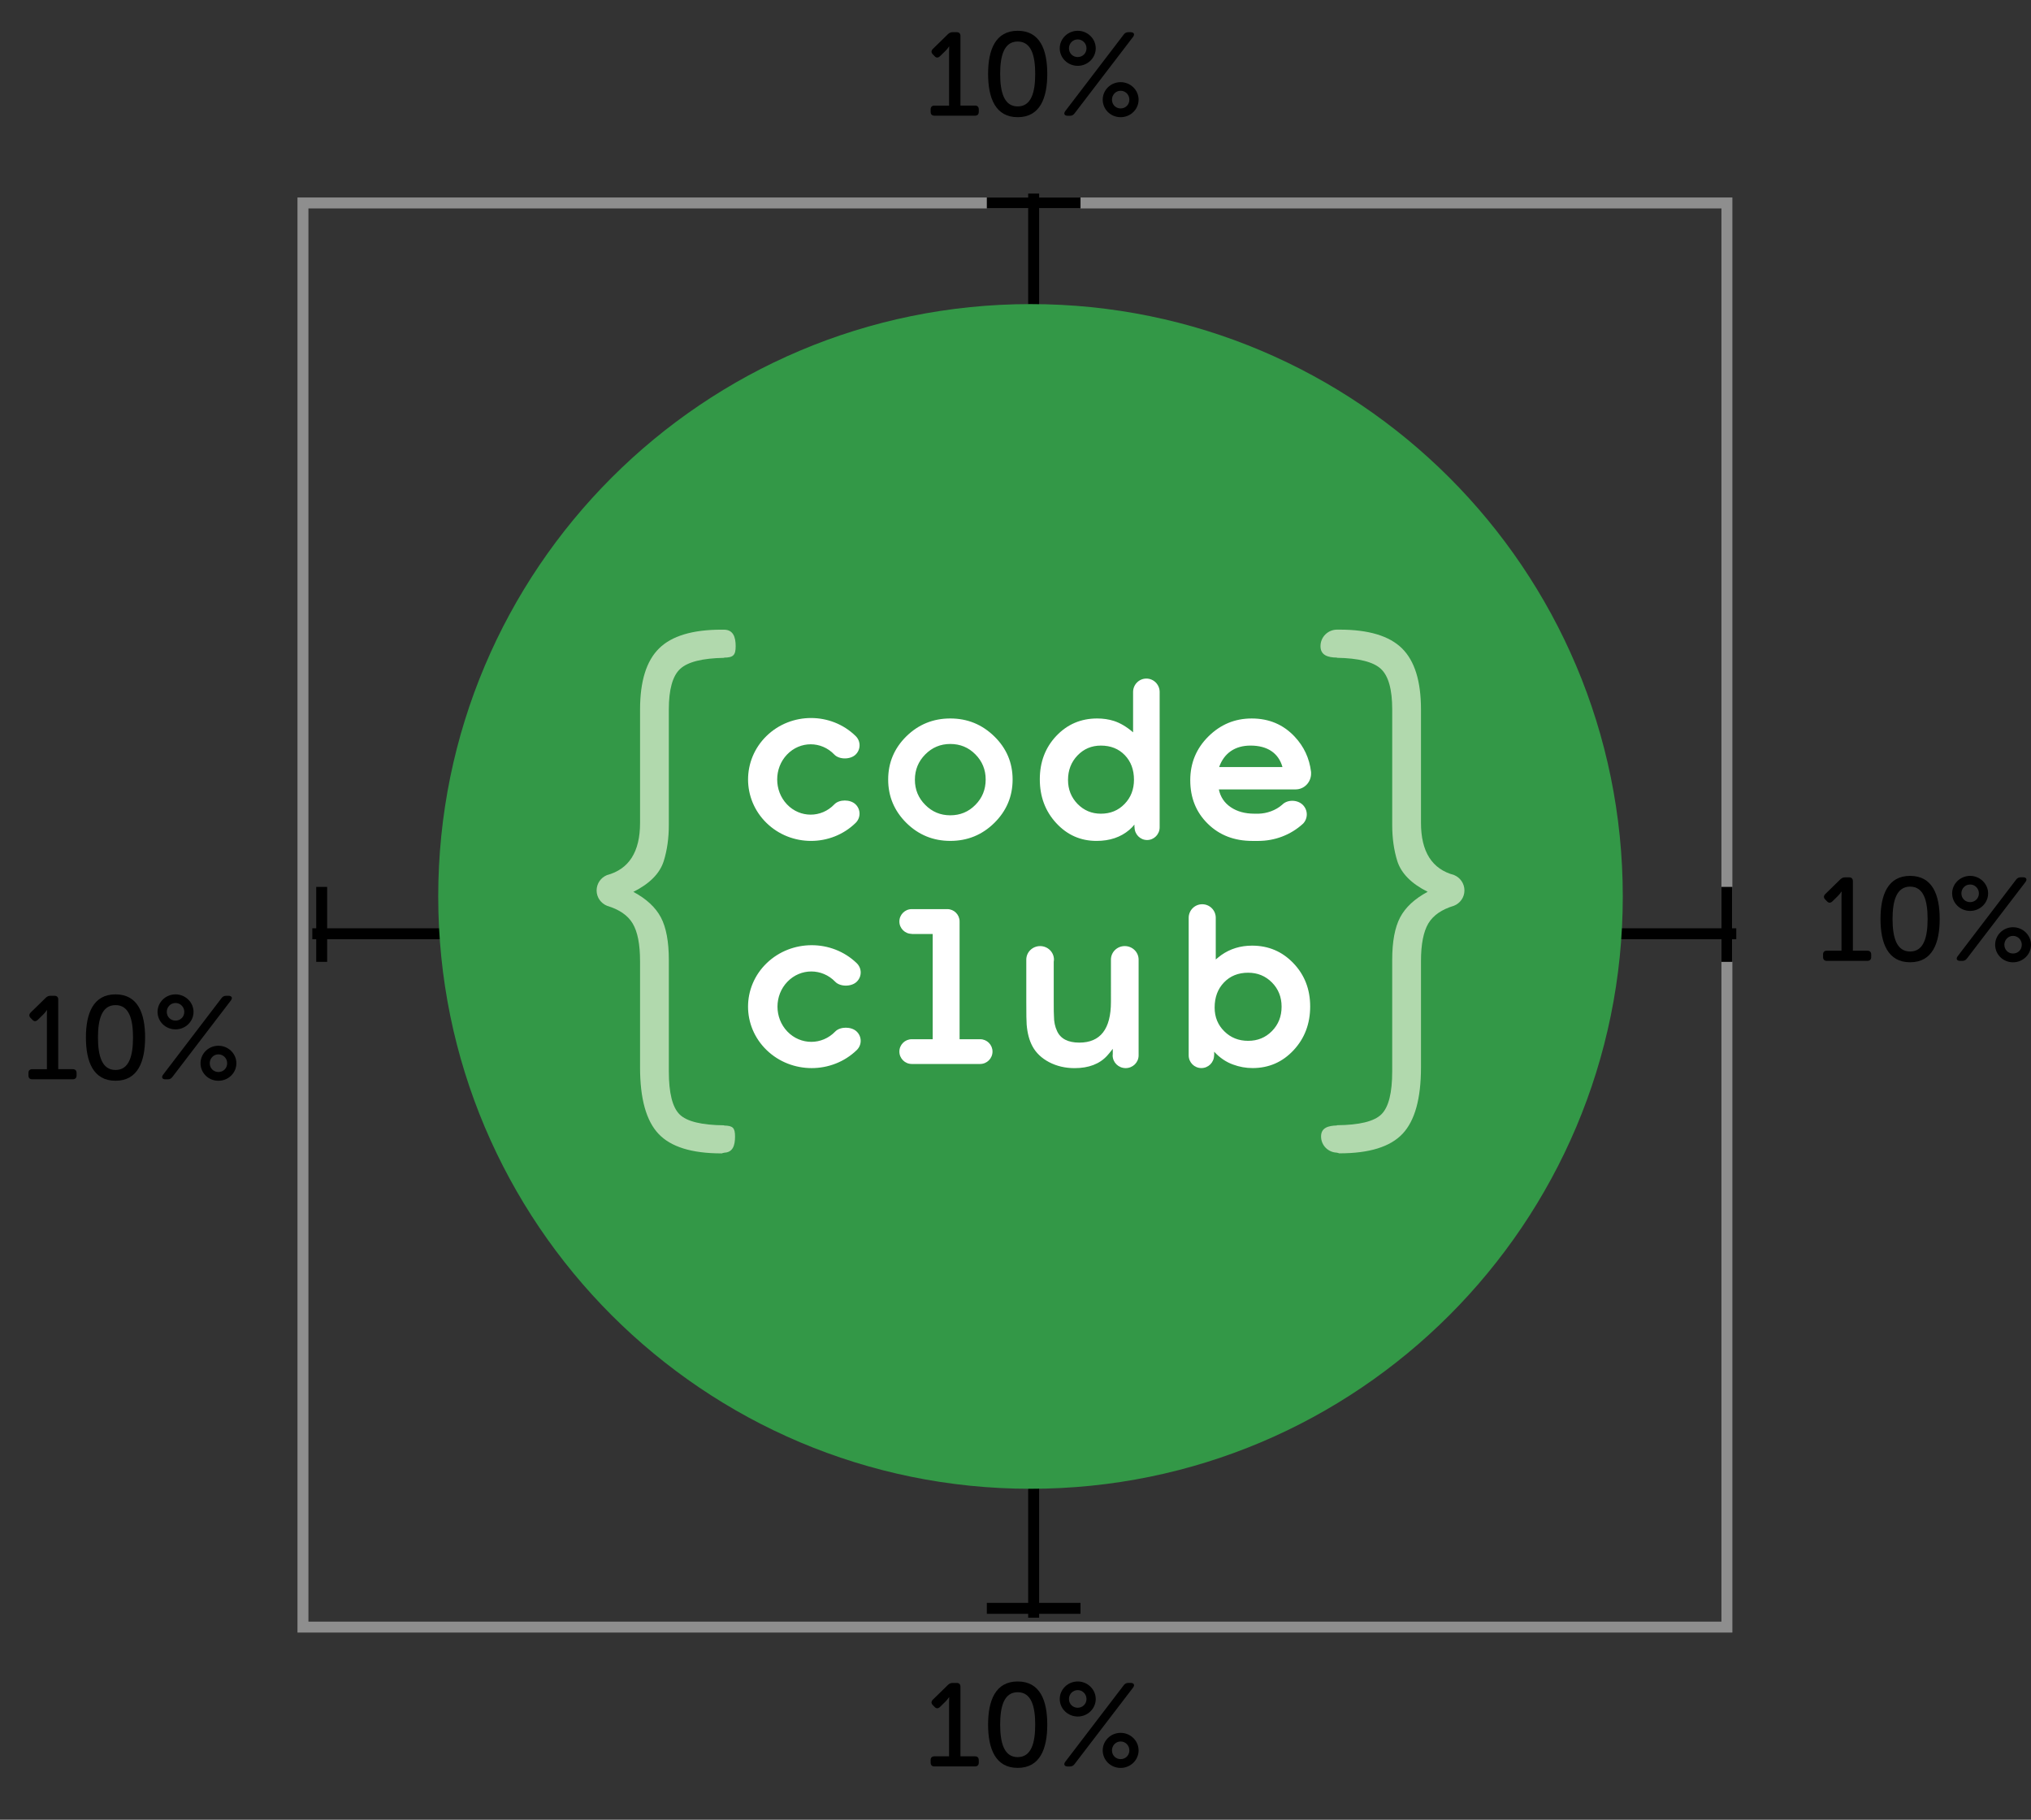 <?xml version="1.0" encoding="utf-8"?>
<!-- Generator: Adobe Illustrator 16.0.0, SVG Export Plug-In . SVG Version: 6.00 Build 0)  -->
<!DOCTYPE svg PUBLIC "-//W3C//DTD SVG 1.1//EN" "http://www.w3.org/Graphics/SVG/1.1/DTD/svg11.dtd">
<svg version="1.1" id="Layer_1" xmlns="http://www.w3.org/2000/svg" xmlns:xlink="http://www.w3.org/1999/xlink" x="0px" y="0px"
	 width="185.574px" height="166.25px" viewBox="0 0 185.574 166.25" enable-background="new 0 0 185.574 166.25"
	 xml:space="preserve">
<rect x="0" y="0" width="185.574" height="166.25" fill="#333333" stroke="none"/>
<g>
	
		<rect x="27.681" y="18.542" opacity="0.6" fill="none" stroke="#CCCBCB" stroke-miterlimit="10" enable-background="new    " width="130.108" height="130.108"/>
	<line fill="none" stroke="#000000" stroke-miterlimit="10" x1="158.645" y1="85.308" x2="28.537" y2="85.308"/>
	<g>
		<path d="M2.599,98.036c0-0.238,0.12-0.357,0.356-0.357h1.33V92.75c0-0.239,0.01-0.465,0.01-0.465h-0.02
			c0,0-0.098,0.173-0.336,0.411l-0.485,0.476c-0.173,0.163-0.346,0.163-0.499-0.011l-0.15-0.151c-0.173-0.173-0.163-0.347,0-0.509
			l1.384-1.353c0.13-0.122,0.261-0.174,0.431-0.174h0.346c0.238,0,0.356,0.117,0.356,0.354v6.35h1.32
			c0.228,0,0.356,0.119,0.356,0.354v0.217c0,0.238-0.13,0.354-0.356,0.354H2.957c-0.238,0-0.356-0.116-0.356-0.354v-0.214H2.599z"/>
		<path d="M7.85,94.779c0-2.194,0.671-3.935,2.705-3.935c2.043,0,2.703,1.74,2.703,3.935c0,2.207-0.66,3.958-2.703,3.958
			C8.519,98.737,7.85,96.986,7.85,94.779z M12.153,94.779c0-1.654-0.346-2.952-1.601-2.952c-1.245,0-1.601,1.298-1.601,2.952
			c0,1.666,0.356,2.973,1.601,2.973C11.808,97.756,12.153,96.445,12.153,94.779z"/>
		<path d="M14.396,92.444c0-0.876,0.735-1.6,1.643-1.6c0.897,0,1.644,0.724,1.644,1.6c0,0.888-0.747,1.6-1.644,1.6
			C15.132,94.044,14.396,93.332,14.396,92.444z M20.248,91.179c0.108-0.141,0.238-0.204,0.433-0.204h0.195
			c0.303,0,0.399,0.194,0.216,0.432l-5.343,6.988c-0.118,0.15-0.237,0.214-0.432,0.214h-0.194c-0.304,0-0.4-0.194-0.216-0.432
			L20.248,91.179z M16.84,92.444c0-0.443-0.356-0.811-0.799-0.811c-0.456,0-0.802,0.367-0.802,0.811
			c0,0.453,0.346,0.799,0.802,0.799C16.483,93.243,16.84,92.897,16.84,92.444z M19.954,95.539c0.91,0,1.644,0.722,1.644,1.6
			c0,0.888-0.735,1.6-1.644,1.6c-0.907,0-1.632-0.712-1.632-1.6C18.323,96.261,19.047,95.539,19.954,95.539z M19.954,97.938
			c0.456,0,0.802-0.346,0.802-0.801c0-0.444-0.346-0.812-0.802-0.812c-0.443,0-0.789,0.368-0.789,0.812
			C19.165,97.592,19.513,97.938,19.954,97.938z"/>
	</g>
	<g>
		<path d="M166.572,87.21c0-0.237,0.12-0.354,0.356-0.354h1.33v-4.932c0-0.237,0.011-0.464,0.011-0.464h-0.022
			c0,0-0.097,0.174-0.334,0.412l-0.486,0.476c-0.173,0.163-0.347,0.163-0.498-0.01l-0.15-0.152c-0.173-0.172-0.162-0.345,0-0.508
			l1.386-1.353c0.13-0.118,0.259-0.172,0.432-0.172h0.344c0.237,0,0.357,0.117,0.357,0.355v6.347h1.319
			c0.228,0,0.356,0.12,0.356,0.357v0.216c0,0.237-0.131,0.356-0.356,0.356h-3.687c-0.237,0-0.355-0.119-0.355-0.356V87.21H166.572z"
			/>
		<path d="M171.823,83.955c0-2.195,0.671-3.936,2.704-3.936c2.046,0,2.704,1.74,2.704,3.936c0,2.206-0.658,3.957-2.704,3.957
			C172.492,87.912,171.823,86.161,171.823,83.955z M176.127,83.955c0-1.653-0.347-2.953-1.6-2.953c-1.246,0-1.603,1.298-1.603,2.953
			c0,1.666,0.356,2.974,1.603,2.974C175.78,86.931,176.127,85.621,176.127,83.955z"/>
		<path d="M178.369,81.62c0-0.877,0.736-1.601,1.645-1.601c0.896,0,1.642,0.724,1.642,1.601c0,0.887-0.745,1.601-1.642,1.601
			C179.105,83.221,178.369,82.507,178.369,81.62z M184.22,80.354c0.109-0.141,0.239-0.206,0.435-0.206h0.194
			c0.305,0,0.399,0.196,0.218,0.435l-5.344,6.984c-0.118,0.152-0.239,0.218-0.431,0.218h-0.198c-0.301,0-0.399-0.196-0.214-0.432
			L184.22,80.354z M180.814,81.62c0-0.444-0.355-0.812-0.801-0.812c-0.455,0-0.799,0.367-0.799,0.812
			c0,0.453,0.344,0.798,0.799,0.798C180.459,82.418,180.814,82.073,180.814,81.62z M183.93,84.712c0.909,0,1.645,0.726,1.645,1.602
			c0,0.887-0.737,1.602-1.645,1.602c-0.906,0-1.632-0.715-1.632-1.602C182.298,85.438,183.02,84.712,183.93,84.712z M183.93,87.113
			c0.456,0,0.802-0.345,0.802-0.8c0-0.442-0.346-0.811-0.802-0.811c-0.443,0-0.79,0.368-0.79,0.811
			C183.14,86.769,183.488,87.113,183.93,87.113z"/>
	</g>
	<line fill="none" stroke="#000000" stroke-miterlimit="10" x1="29.393" y1="81.027" x2="29.393" y2="87.875"/>
	<line fill="none" stroke="#000000" stroke-miterlimit="10" x1="157.789" y1="81.027" x2="157.789" y2="87.875"/>
	<line fill="none" stroke="#000000" stroke-miterlimit="10" x1="94.446" y1="17.686" x2="94.446" y2="147.793"/>
	<line fill="none" stroke="#000000" stroke-miterlimit="10" x1="90.167" y1="146.938" x2="98.727" y2="146.938"/>
	<line fill="none" stroke="#000000" stroke-miterlimit="10" x1="90.167" y1="18.542" x2="98.727" y2="18.542"/>
	<g>
		<path fill="#339847" d="M148.275,81.898c0,29.887-24.228,54.117-54.115,54.117c-29.889,0-54.119-24.229-54.119-54.117
			s24.23-54.116,54.119-54.116C124.048,27.781,148.275,52.01,148.275,81.898z"/>
		<path fill="#B1D9AD" d="M67.161,103.834c0,0.808-0.197,1.455-0.998,1.475v0.011c-0.428,0.036,0.104,0.053-0.243,0.053
			c-2.711,0-4.629-0.593-5.752-1.787c-1.123-1.191-1.686-3.213-1.686-6.063v-9.72c0-1.535-0.225-2.682-0.675-3.435
			c-0.445-0.745-1.225-1.278-2.332-1.611c-0.559-0.221-0.962-0.763-0.962-1.403c0-0.632,0.387-1.173,0.936-1.4v-0.003
			c2.021-0.536,3.034-2.127,3.034-4.771V64.81c0-2.572,0.578-4.432,1.738-5.572c1.154-1.142,3.058-1.712,5.699-1.712h0.243v0.002
			c0.83,0.005,1.056,0.678,1.056,1.506c0,0.833-0.226,1.039-1.056,1.047v0.019c-1.987,0.034-3.324,0.37-4.017,1.011
			c-0.688,0.638-1.035,1.874-1.035,3.708v10.569c0,1.191-0.155,2.29-0.468,3.29c-0.36,1.125-1.287,2.058-2.773,2.801
			c1.192,0.638,2.03,1.417,2.516,2.333c0.483,0.917,0.726,2.212,0.726,3.888v10.181c0,1.972,0.327,3.279,0.983,3.93
			c0.656,0.648,2.014,0.976,4.068,0.996v0.02C66.964,102.845,67.161,103.032,67.161,103.834z"/>
		<path fill="#B1D9AD" d="M122.155,102.821v-0.021c2.055-0.018,3.41-0.348,4.065-0.998c0.659-0.648,0.987-1.957,0.987-3.927V87.694
			c0-1.675,0.243-2.971,0.726-3.887c0.484-0.916,1.32-1.692,2.514-2.334c-1.484-0.742-2.41-1.675-2.773-2.8
			c-0.312-1-0.466-2.101-0.466-3.291V64.815c0-1.832-0.345-3.068-1.037-3.708c-0.69-0.641-2.033-0.977-4.016-1.011v-0.019
			c-0.829-0.007-1.501-0.214-1.501-1.045s0.672-1.503,1.501-1.508v-0.001h0.241c2.646,0,4.547,0.569,5.705,1.712
			c1.157,1.14,1.735,2.997,1.735,5.572v10.367c0,2.645,1.012,4.235,3.035,4.771v0.004c0.548,0.229,0.936,0.768,0.936,1.399
			c0,0.641-0.399,1.182-0.963,1.403c-1.106,0.333-1.888,0.868-2.334,1.612c-0.447,0.754-0.674,1.897-0.674,3.434v9.72
			c0,2.853-0.56,4.874-1.683,6.064c-1.124,1.195-3.043,1.787-5.758,1.787c-0.345,0,0.19-0.017-0.241-0.052v-0.011
			c-0.803-0.021-1.448-0.668-1.448-1.478C120.707,103.032,121.352,102.845,122.155,102.821z"/>
		<path fill="#FFFFFF" d="M86.83,76.824c1.571,0,2.915-0.549,4.026-1.646c1.11-1.1,1.667-2.419,1.667-3.962
			c0-1.533-0.557-2.849-1.672-3.939c-1.116-1.09-2.455-1.638-4.023-1.638c-1.566,0-2.905,0.545-4.013,1.631
			c-1.107,1.091-1.662,2.408-1.662,3.948c0,1.542,0.555,2.862,1.662,3.962C83.925,76.275,85.264,76.824,86.83,76.824z
			 M84.541,68.924c0.63-0.635,1.39-0.955,2.287-0.955c0.904,0,1.668,0.315,2.293,0.949c0.629,0.634,0.941,1.399,0.941,2.298
			c0,0.912-0.312,1.685-0.941,2.318c-0.625,0.636-1.389,0.952-2.293,0.952c-0.897,0-1.657-0.316-2.287-0.952
			c-0.631-0.632-0.946-1.396-0.946-2.295C83.595,70.331,83.91,69.562,84.541,68.924z M114.261,68.116
			c1.548,0,2.562,0.686,2.919,1.96h-5.787C111.851,68.802,112.844,68.116,114.261,68.116z M118.177,87.995
			c-1.021-1.069-2.28-1.602-3.772-1.602c-1.062,0-1.999,0.288-2.812,0.859c-0.2,0.15-0.369,0.288-0.508,0.405v-3.806l0,0
			c0-0.687-0.552-1.24-1.237-1.24s-1.237,0.554-1.237,1.24v12.57l0,0c0,0.641,0.52,1.157,1.158,1.157
			c0.641,0,1.159-0.517,1.162-1.157h0.01v-0.337c0.512,0.555,1.087,0.944,1.723,1.172c0.578,0.214,1.175,0.322,1.782,0.322
			c1.486,0,2.734-0.543,3.748-1.63c1.012-1.085,1.518-2.418,1.518-4.004C119.711,90.383,119.201,89.062,118.177,87.995z
			 M116.224,94.194c-0.583,0.597-1.312,0.896-2.18,0.896c-0.866,0-1.595-0.289-2.179-0.871c-0.589-0.58-0.883-1.303-0.883-2.168
			c0-0.94,0.284-1.702,0.853-2.294c0.567-0.594,1.301-0.89,2.209-0.89c0.862,0,1.586,0.298,2.177,0.893
			c0.585,0.594,0.879,1.329,0.879,2.21C117.1,92.858,116.809,93.598,116.224,94.194z M104.036,87.67v8.755l0,0
			c-0.003,0.641-0.53,1.157-1.186,1.157c-0.653,0-1.186-0.521-1.186-1.162c0-0.042,0.007-0.082,0.011-0.119v-0.481
			c-0.218,0.284-0.39,0.495-0.519,0.632c-0.688,0.751-1.679,1.132-2.969,1.132c-0.856,0-1.629-0.182-2.324-0.543
			c-0.693-0.364-1.205-0.853-1.528-1.456c-0.291-0.54-0.466-1.204-0.529-1.986c-0.023-0.266-0.033-0.959-0.033-2.071v-3.854
			c0-0.003,0-0.003,0-0.003c0-0.685,0.566-1.237,1.265-1.237c0.695,0,1.263,0.553,1.263,1.237c0,0.071-0.01,0.137-0.021,0.203v3.653
			c0,0.726,0.005,1.164,0.021,1.321c0,0.503,0.095,0.952,0.286,1.354c0.32,0.699,1.001,1.05,2.032,1.05
			c1.923,0,2.888-1.242,2.888-3.723V87.67l0,0c0-0.685,0.564-1.237,1.262-1.237C103.468,86.433,104.036,86.985,104.036,87.67z
			 M104.745,61.994c-0.672,0-1.214,0.55-1.214,1.228l0,0v3.683c-0.587-0.506-1.169-0.85-1.744-1.038
			c-0.477-0.152-0.989-0.228-1.536-0.228c-1.484,0-2.733,0.533-3.738,1.596c-1.003,1.064-1.505,2.386-1.505,3.959
			c0,1.584,0.499,2.918,1.5,4.003c1.002,1.087,2.227,1.628,3.684,1.628c1.21,0,2.21-0.338,3.002-1.015
			c0.183-0.159,0.335-0.316,0.46-0.477v0.248h0.012l0,0c0,0.641,0.515,1.163,1.146,1.163c0.634,0,1.147-0.522,1.147-1.163l0,0l0,0
			V63.222l0,0C105.959,62.545,105.415,61.994,104.745,61.994z M102.752,73.45c-0.571,0.593-1.294,0.889-2.163,0.889
			c-0.836,0-1.548-0.296-2.132-0.892c-0.578-0.598-0.871-1.326-0.871-2.188c0-0.892,0.289-1.639,0.866-2.241
			c0.578-0.601,1.287-0.901,2.135-0.901c0.895,0,1.624,0.289,2.186,0.871c0.559,0.581,0.839,1.33,0.839,2.25
			C103.611,72.121,103.327,72.859,102.752,73.45z M90.686,96.072c0,0.623-0.506,1.132-1.128,1.132h-6.25
			c-0.624,0-1.131-0.509-1.131-1.132c0-0.625,0.507-1.129,1.131-1.129c0.015,0,1.913,0,1.913,0v-9.616h-1.913v-0.01
			c-0.624,0-1.131-0.507-1.131-1.13c0-0.622,0.507-1.131,1.131-1.131h3.244c0.622,0,1.127,0.505,1.127,1.131
			c0,0.017-0.003,0.035-0.005,0.048l0.004,0.005v10.703c0,0,1.863,0,1.88,0C90.18,94.942,90.686,95.447,90.686,96.072z
			 M71.944,89.694c-0.603,0.625-0.905,1.449-0.905,2.273s0.303,1.648,0.905,2.275c1.206,1.254,3.164,1.254,4.37,0
			c0.451-0.47,1.479-0.47,1.963,0c0.486,0.468,0.486,1.229,0,1.697c-1.133,1.093-2.623,1.642-4.114,1.642s-2.979-0.549-4.111-1.642
			c-2.27-2.19-2.27-5.755,0-7.945c2.27-2.188,5.959-2.188,8.226,0c0.486,0.47,0.486,1.229,0,1.699c-0.484,0.47-1.512,0.47-1.963,0
			C75.11,88.44,73.15,88.44,71.944,89.694z M71.908,68.939c-0.599,0.627-0.895,1.448-0.895,2.273s0.296,1.646,0.895,2.275
			c1.191,1.253,3.134,1.251,4.326,0c0.444-0.472,1.462-0.472,1.943,0c0.479,0.467,0.479,1.228,0,1.696
			c-1.123,1.096-2.599,1.642-4.072,1.642c-1.475,0-2.946-0.546-4.069-1.642c-2.246-2.189-2.246-5.752,0-7.943s5.897-2.189,8.142,0
			c0.482,0.467,0.482,1.228,0,1.698c-0.479,0.467-1.498,0.467-1.943,0C75.042,67.685,73.103,67.685,71.908,68.939z M119.029,75.284
			c0.498-0.487,0.498-1.274,0-1.76c-0.502-0.486-1.413-0.486-1.879,0l0.003-0.004c-0.594,0.527-1.418,0.8-2.144,0.818
			c-0.026,0-0.369,0-0.397,0c-0.856,0-1.575-0.198-2.157-0.593c-0.587-0.394-0.951-0.953-1.088-1.625h7.014
			c0.782,0,1.414-0.649,1.414-1.452c0-0.037-0.004-0.068-0.004-0.103c0-0.01,0.004-0.018,0.004-0.024
			c-0.154-1.284-0.657-2.341-1.502-3.243c-1.038-1.105-2.344-1.658-3.925-1.658c-1.542,0-2.849,0.548-3.956,1.642
			c-1.106,1.096-1.658,2.428-1.658,3.999c0,1.603,0.533,2.928,1.602,3.975c1.068,1.051,2.426,1.57,4.069,1.57
			c0.005,0,0.01,0,0.017,0c0.11,0,0.519,0,0.528,0c1.472,0,2.944-0.523,4.091-1.578L119.029,75.284z"/>
	</g>
	<g>
		<path d="M85.032,160.811c0-0.238,0.12-0.354,0.356-0.354h1.33v-4.933c0-0.237,0.011-0.463,0.011-0.463h-0.021
			c0,0-0.099,0.172-0.336,0.41l-0.486,0.478c-0.173,0.161-0.346,0.161-0.498-0.012l-0.15-0.152c-0.173-0.174-0.163-0.346,0-0.508
			l1.385-1.353c0.13-0.119,0.26-0.172,0.432-0.172h0.345c0.238,0,0.356,0.117,0.356,0.354v6.35h1.32
			c0.228,0,0.355,0.118,0.355,0.354v0.217c0,0.237-0.129,0.354-0.355,0.354h-3.686c-0.238,0-0.356-0.117-0.356-0.354v-0.217H85.032z
			"/>
		<path d="M90.283,157.555c0-2.194,0.671-3.937,2.705-3.937c2.043,0,2.702,1.742,2.702,3.937c0,2.207-0.659,3.958-2.702,3.958
			C90.952,161.513,90.283,159.762,90.283,157.555z M94.587,157.555c0-1.653-0.346-2.954-1.601-2.954
			c-1.245,0-1.601,1.298-1.601,2.954c0,1.665,0.355,2.975,1.601,2.975C94.241,160.529,94.587,159.22,94.587,157.555z"/>
		<path d="M96.83,155.22c0-0.876,0.737-1.602,1.646-1.602c0.896,0,1.642,0.726,1.642,1.602c0,0.886-0.745,1.602-1.642,1.602
			C97.566,156.817,96.83,156.105,96.83,155.22z M102.682,153.956c0.107-0.141,0.237-0.208,0.432-0.208h0.195
			c0.303,0,0.399,0.196,0.216,0.435l-5.343,6.985c-0.117,0.15-0.237,0.217-0.432,0.217h-0.193c-0.305,0-0.401-0.195-0.218-0.435
			L102.682,153.956z M99.274,155.22c0-0.443-0.357-0.812-0.799-0.812c-0.456,0-0.803,0.368-0.803,0.812
			c0,0.454,0.347,0.799,0.803,0.799C98.917,156.019,99.274,155.674,99.274,155.22z M102.391,158.312
			c0.908,0,1.643,0.726,1.643,1.602c0,0.886-0.736,1.602-1.643,1.602c-0.909,0-1.635-0.716-1.635-1.602
			C100.756,159.038,101.481,158.312,102.391,158.312z M102.391,160.713c0.455,0,0.8-0.344,0.8-0.801c0-0.442-0.345-0.811-0.8-0.811
			c-0.444,0-0.789,0.368-0.789,0.811C101.602,160.369,101.946,160.713,102.391,160.713z"/>
	</g>
	<g>
		<path d="M85.032,10.004c0-0.238,0.12-0.356,0.356-0.356h1.33V4.717c0-0.237,0.011-0.464,0.011-0.464h-0.021
			c0,0-0.099,0.173-0.336,0.412l-0.486,0.472C85.714,5.3,85.541,5.3,85.389,5.126l-0.15-0.152c-0.173-0.173-0.163-0.346,0-0.509
			l1.385-1.353c0.13-0.118,0.26-0.172,0.432-0.172h0.345c0.238,0,0.356,0.118,0.356,0.355v6.348h1.32
			c0.228,0,0.355,0.12,0.355,0.356v0.216c0,0.238-0.129,0.355-0.355,0.355h-3.686c-0.238,0-0.356-0.118-0.356-0.355v-0.212H85.032z"
			/>
		<path d="M90.283,6.748c0-2.194,0.671-3.936,2.705-3.936c2.043,0,2.702,1.741,2.702,3.936c0,2.207-0.659,3.958-2.702,3.958
			C90.952,10.706,90.283,8.954,90.283,6.748z M94.587,6.748c0-1.654-0.346-2.954-1.601-2.954c-1.245,0-1.601,1.298-1.601,2.954
			c0,1.666,0.355,2.974,1.601,2.974C94.241,9.723,94.587,8.414,94.587,6.748z"/>
		<path d="M96.83,4.413c0-0.876,0.737-1.601,1.646-1.601c0.896,0,1.642,0.724,1.642,1.601c0,0.887-0.745,1.601-1.642,1.601
			C97.566,6.014,96.83,5.3,96.83,4.413z M102.682,3.147c0.107-0.14,0.237-0.205,0.432-0.205h0.195c0.303,0,0.399,0.195,0.216,0.433
			l-5.343,6.986c-0.117,0.15-0.237,0.216-0.432,0.216h-0.193c-0.305,0-0.401-0.196-0.218-0.434L102.682,3.147z M99.274,4.413
			c0-0.444-0.357-0.812-0.799-0.812c-0.456,0-0.803,0.368-0.803,0.812c0,0.454,0.347,0.799,0.803,0.799
			C98.917,5.212,99.274,4.867,99.274,4.413z M102.391,7.506c0.908,0,1.643,0.724,1.643,1.601c0,0.886-0.736,1.6-1.643,1.6
			c-0.909,0-1.635-0.714-1.635-1.6C100.756,8.23,101.481,7.506,102.391,7.506z M102.391,9.906c0.455,0,0.8-0.346,0.8-0.802
			c0-0.443-0.345-0.811-0.8-0.811c-0.444,0-0.789,0.368-0.789,0.811C101.602,9.561,101.946,9.906,102.391,9.906z"/>
	</g>
</g>
</svg>
